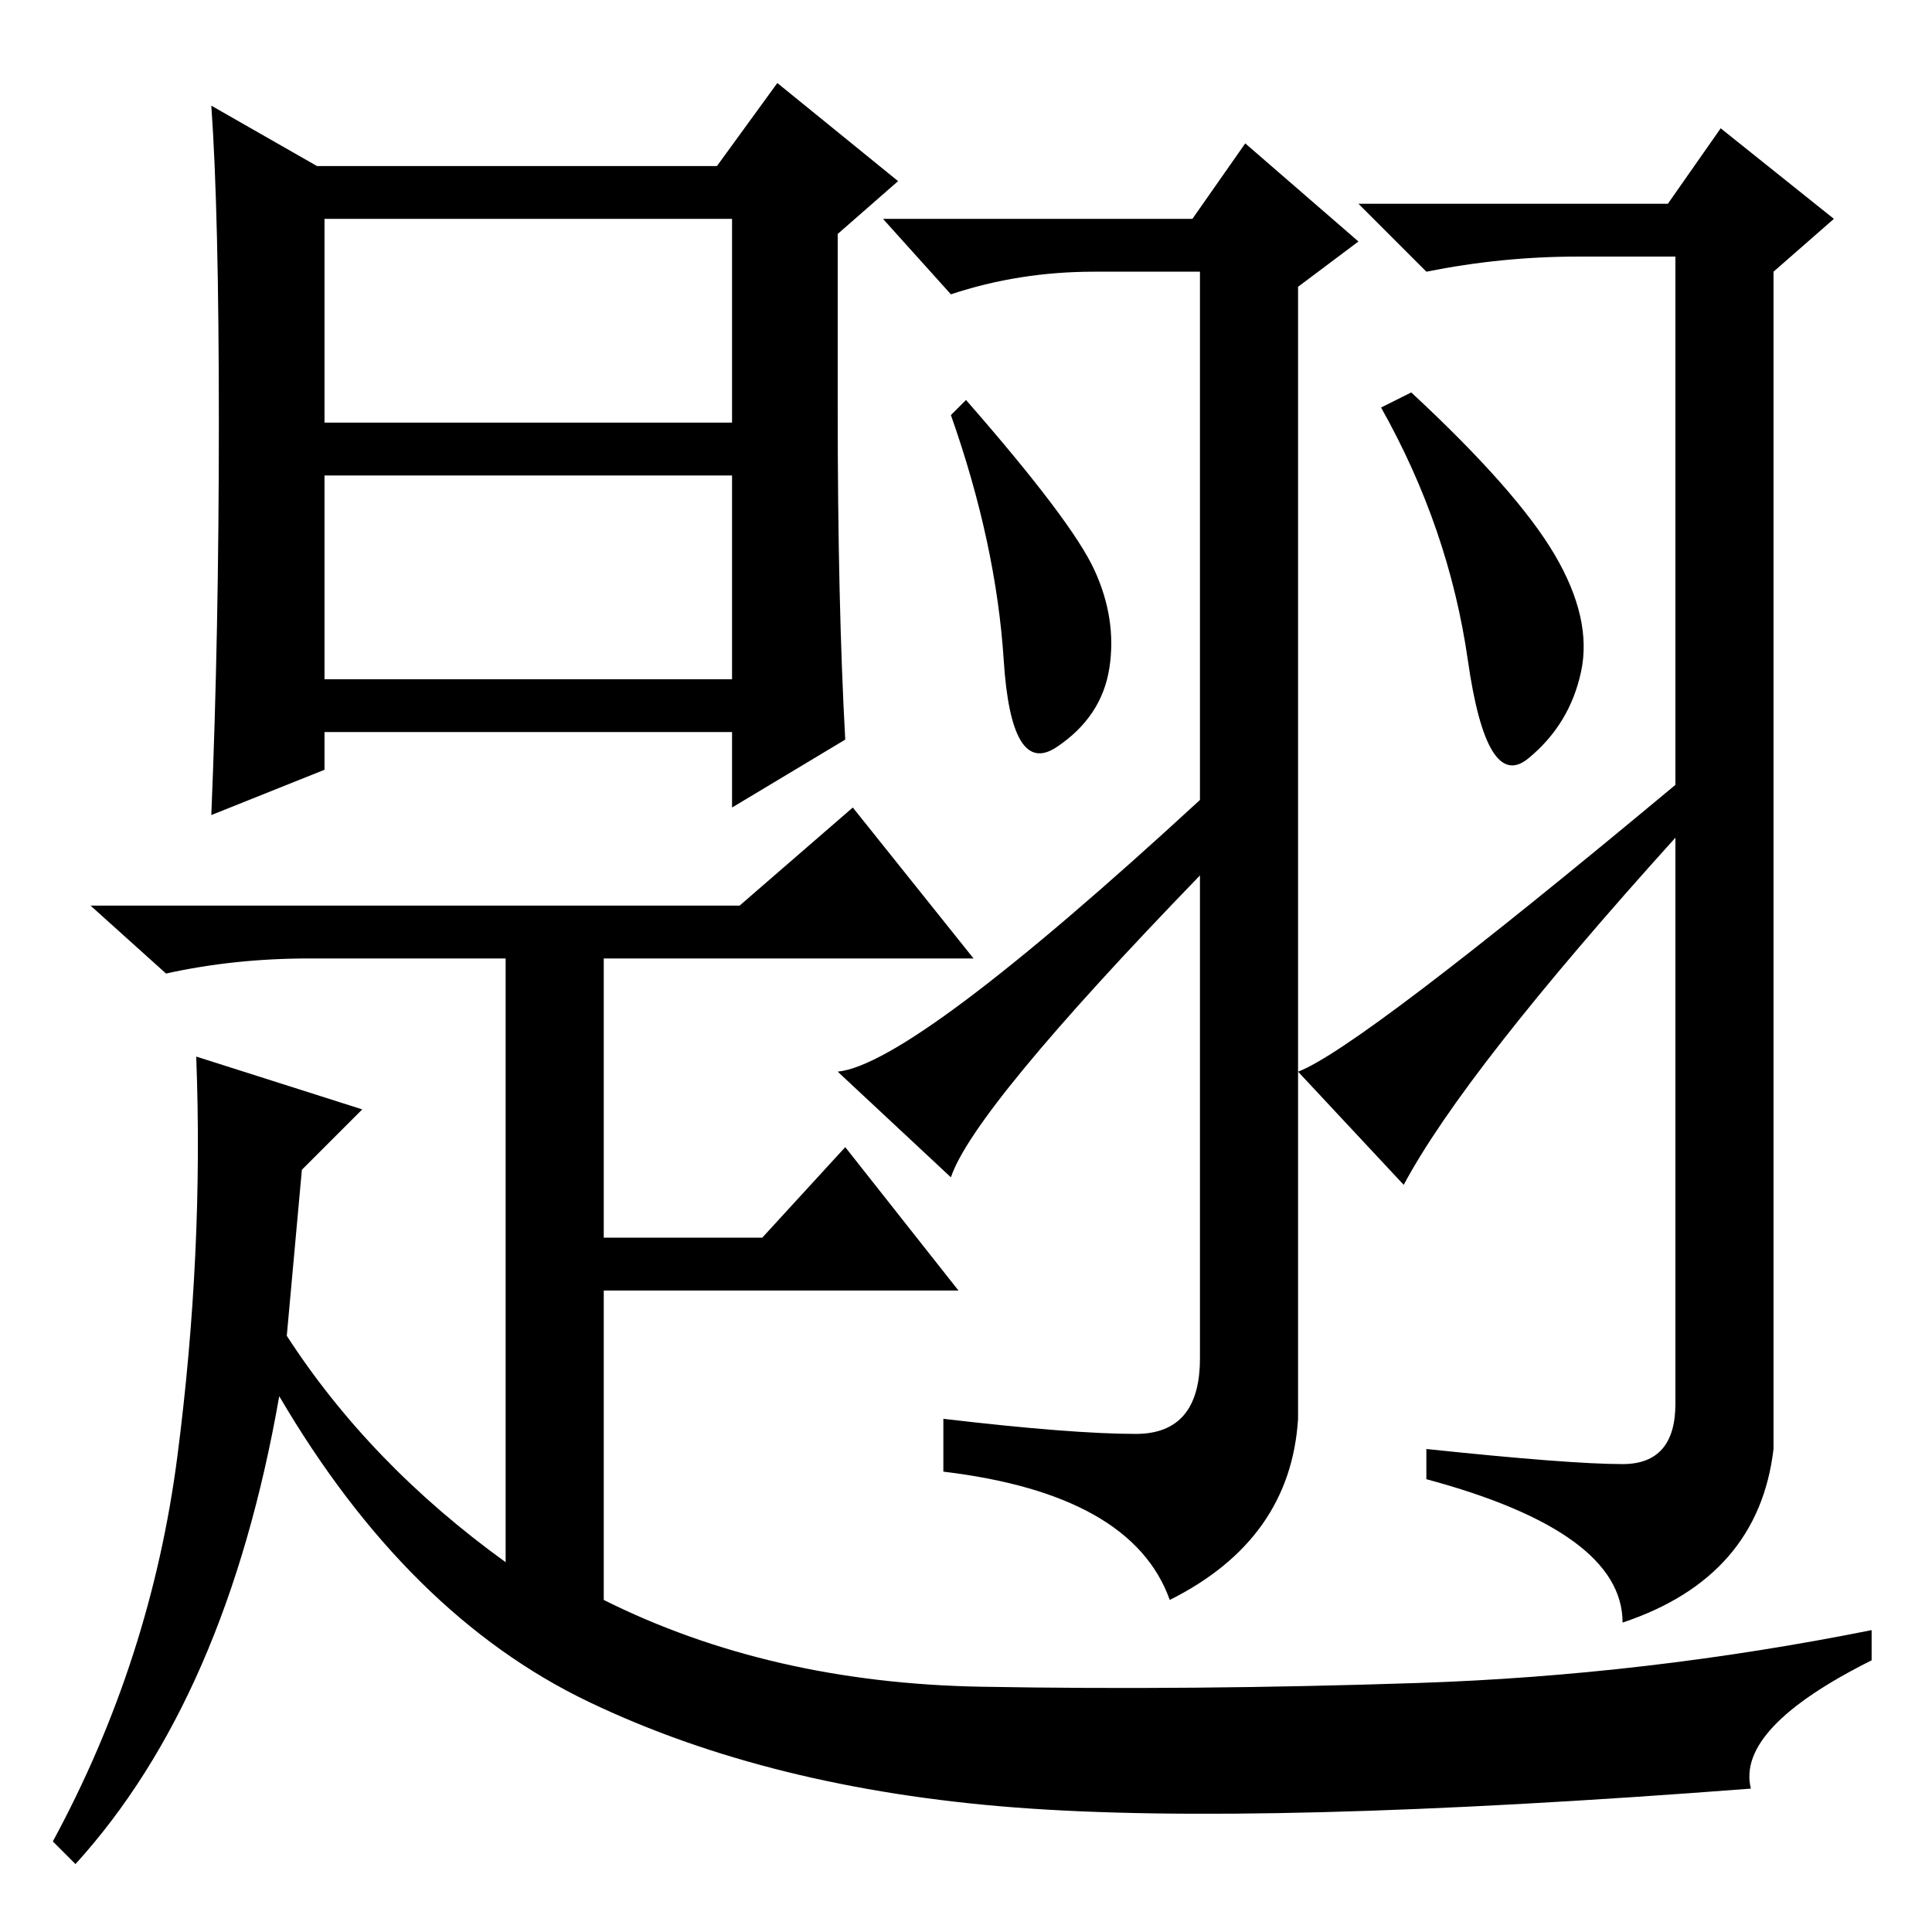 <?xml version="1.0" standalone="no"?>
<!DOCTYPE svg PUBLIC "-//W3C//DTD SVG 1.1//EN" "http://www.w3.org/Graphics/SVG/1.1/DTD/svg11.dtd" >
<svg xmlns="http://www.w3.org/2000/svg" xmlns:xlink="http://www.w3.org/1999/xlink" version="1.1" viewBox="0 -36 256 256">
  <g transform="matrix(1 0 0 -1 0 220)">
   <path fill="currentColor"
d="M29 200q0 28 -1 42l14 -8h53l8 11l16 -13l-8 -7v-23q0 -26 1 -44l-15 -9v10h-54v-5l-15 -6q1 24 1 52zM130 32.5q28 -0.5 58 0.5t60 7v-4q-18 -9 -16 -17q-65 -5 -97.5 -2.5t-56.5 14t-41 40.5q-7 -40 -27 -62l-3 3q13 24 16.5 51t2.5 53l22 -7l-8 -8l-2 -22
q11 -17 29 -30v80h-26q-10 0 -19 -2l-10 9h86l15 13l16 -20h-49v-37h21l11 12l15 -19h-47v-41q22 -11 50 -11.5zM43 200h54v27h-54v-27zM43 166h54v27h-54v-27zM150.5 66q8.5 0 8.5 10v64q-30 -31 -33 -40l-15 14q10 1 48 36v70h-14q-10 0 -19 -3l-9 10h41l7 10l15 -13
l-8 -6v-150q-1 -16 -17 -24q-5 14 -30 17v7q17 -2 25.5 -2zM145 180.5q3 -6.5 2 -13t-7 -10.5t-7 11.5t-7 32.5l2 2q14 -16 17 -22.5zM215 62q7 0 7 8v75q-28 -31 -36 -46l-14 15q8 3 50 38v70h-13q-10 0 -20 -2l-9 9h41l7 10l15 -12l-8 -7v-156q-2 -17 -20 -23q0 12 -26 19
v4q19 -2 26 -2zM206 182.5q5 -8.5 3.5 -15.5t-7 -11.5t-8 13t-11.5 33.5l4 2q14 -13 19 -21.5z" />
  </g>

</svg>
